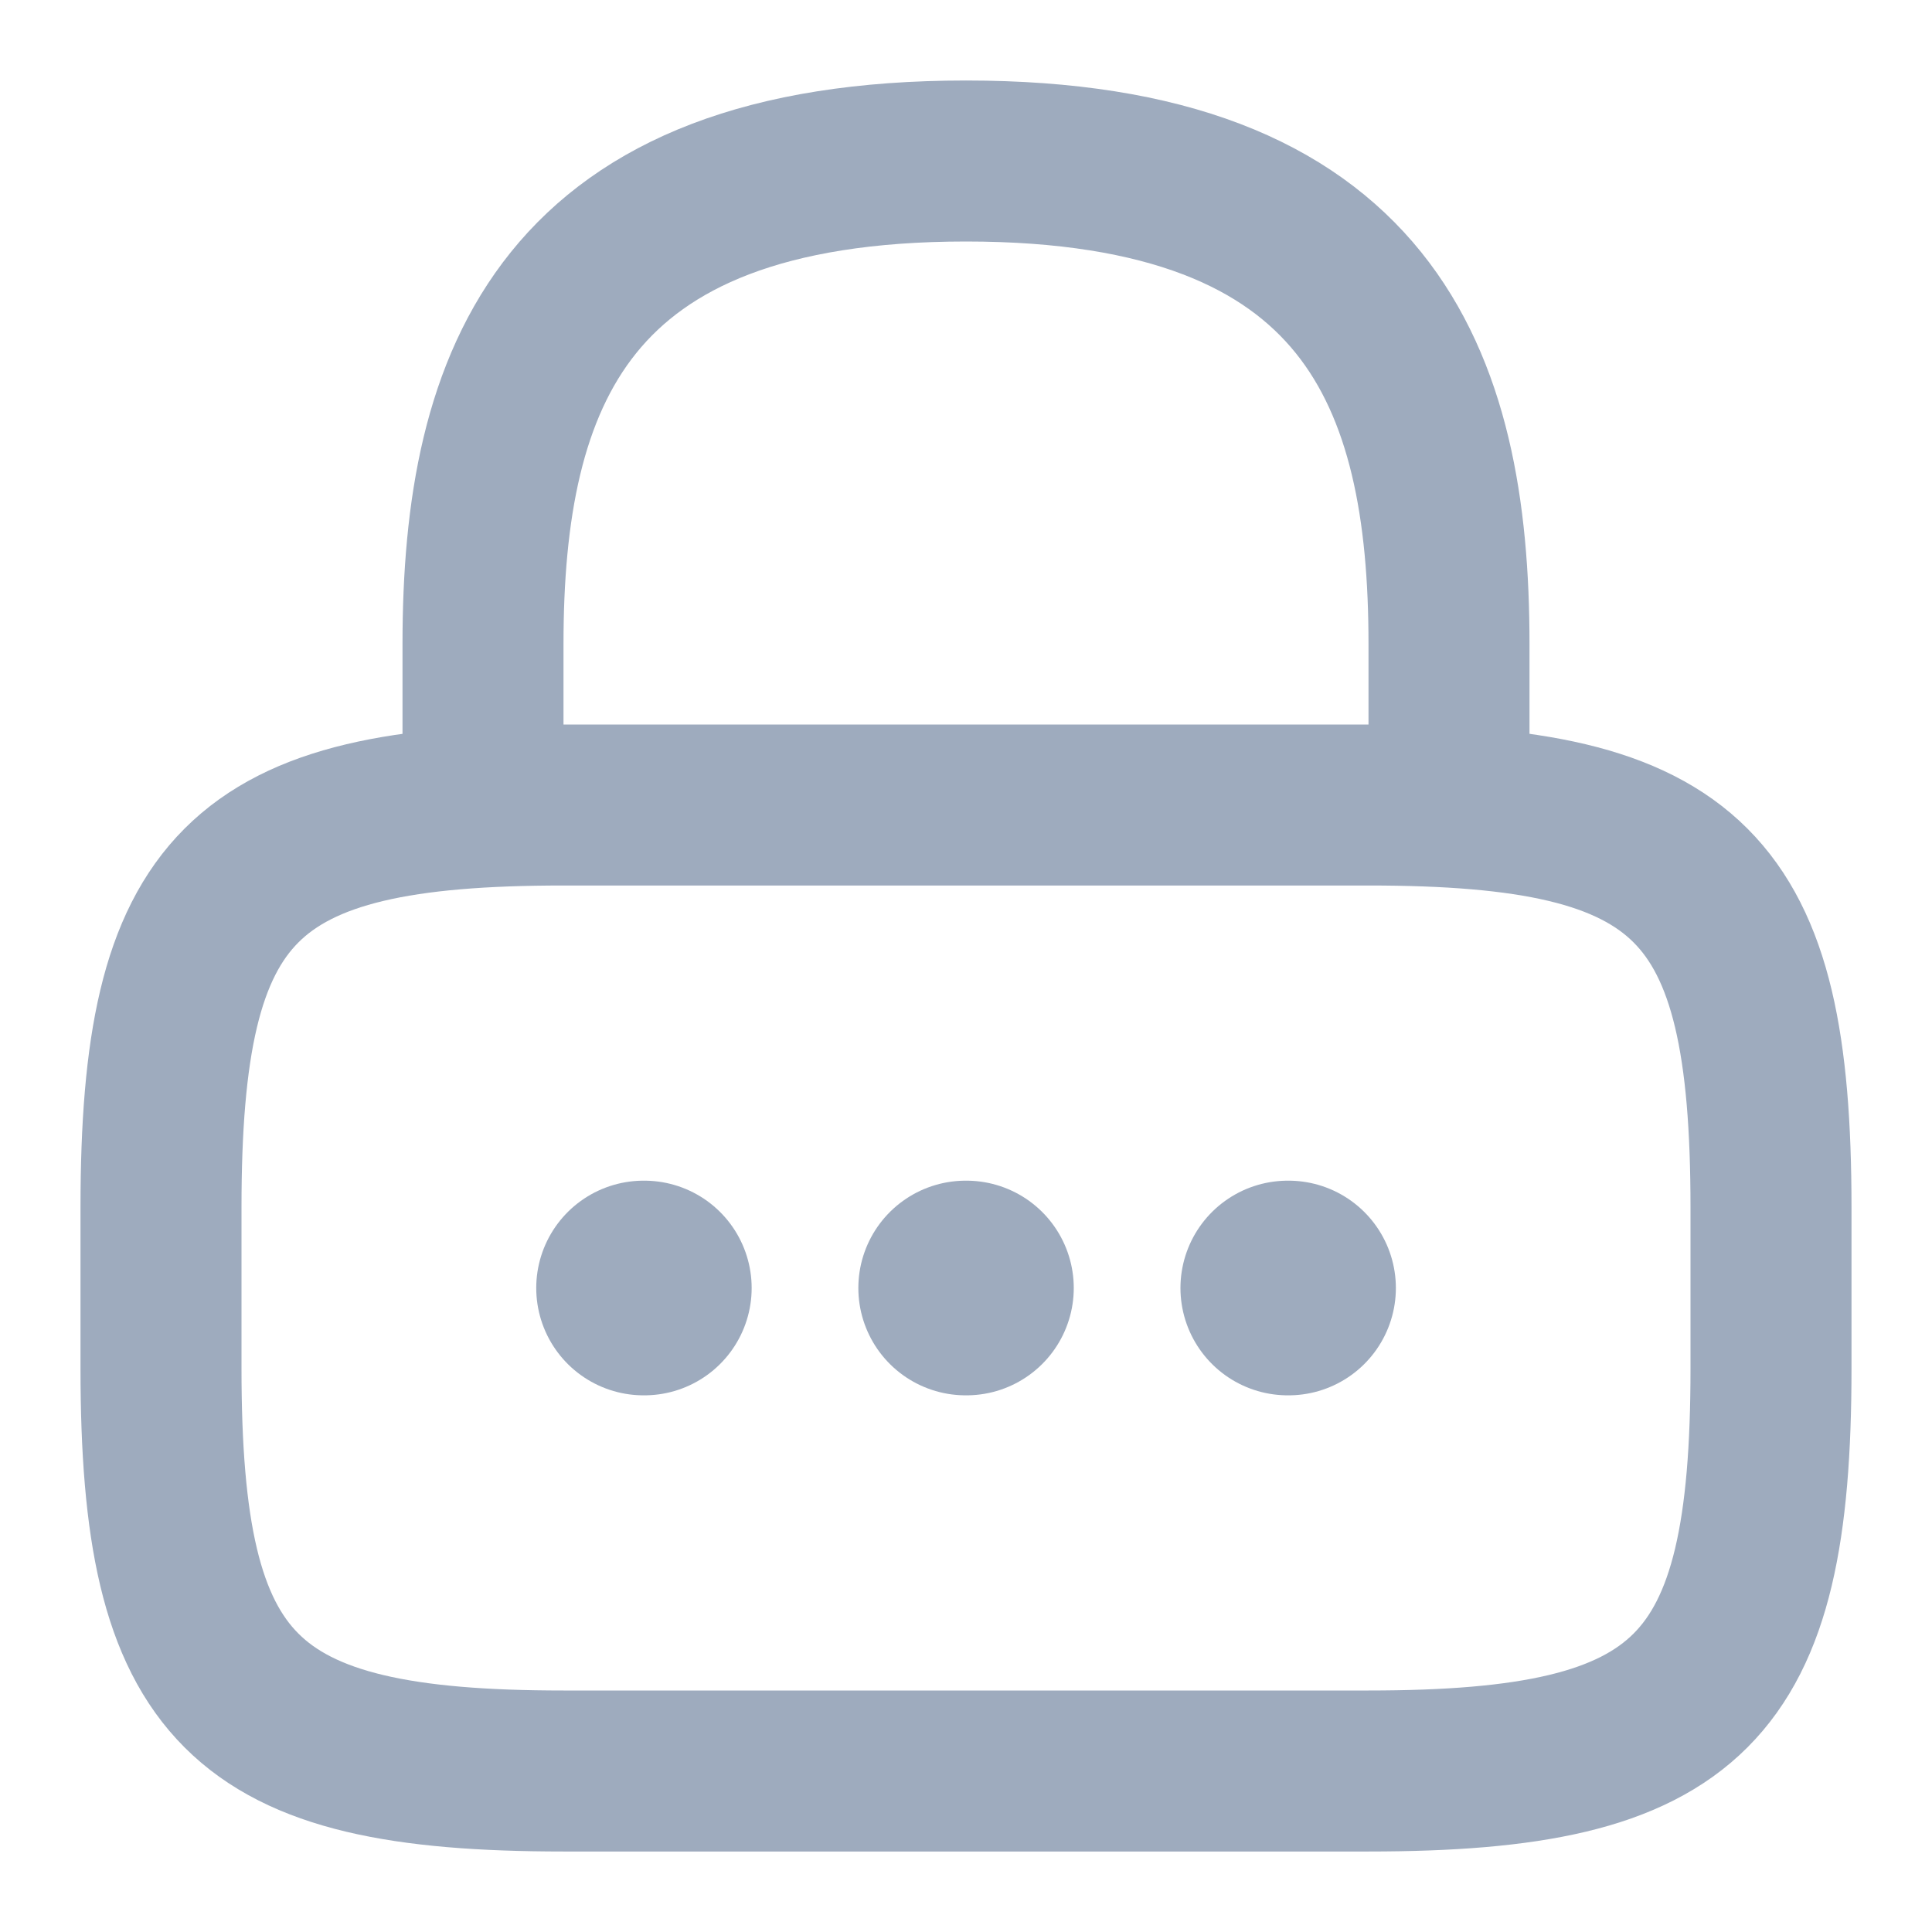 <svg width="18" height="18" viewBox="0 0 18 18" fill="none" xmlns="http://www.w3.org/2000/svg">
    <path d="M4.5 7.5V6C4.5 3.518 5.25 1.5 9 1.5C12.75 1.5 13.5 3.518 13.5 6V7.5" stroke="#9EABBE"
        stroke-width="1.5" stroke-linecap="round" stroke-linejoin="round" />
    <path
        d="M12.75 16.5H5.25C2.25 16.5 1.5 15.75 1.5 12.75V11.25C1.5 8.25 2.25 7.5 5.25 7.5H12.75C15.75 7.5 16.5 8.25 16.5 11.25V12.75C16.5 15.75 15.75 16.5 12.75 16.5Z"
        stroke="#9EABBE" stroke-width="1.5" stroke-linecap="round" stroke-linejoin="round" />
    <path d="M11.998 12H12.005" stroke="#9EABBE" stroke-width="2" stroke-linecap="round"
        stroke-linejoin="round" />
    <path d="M8.997 12H9.004" stroke="#9EABBE" stroke-width="2" stroke-linecap="round"
        stroke-linejoin="round" />
    <path d="M5.996 12H6.003" stroke="#9EABBE" stroke-width="2" stroke-linecap="round"
        stroke-linejoin="round" />
</svg>
